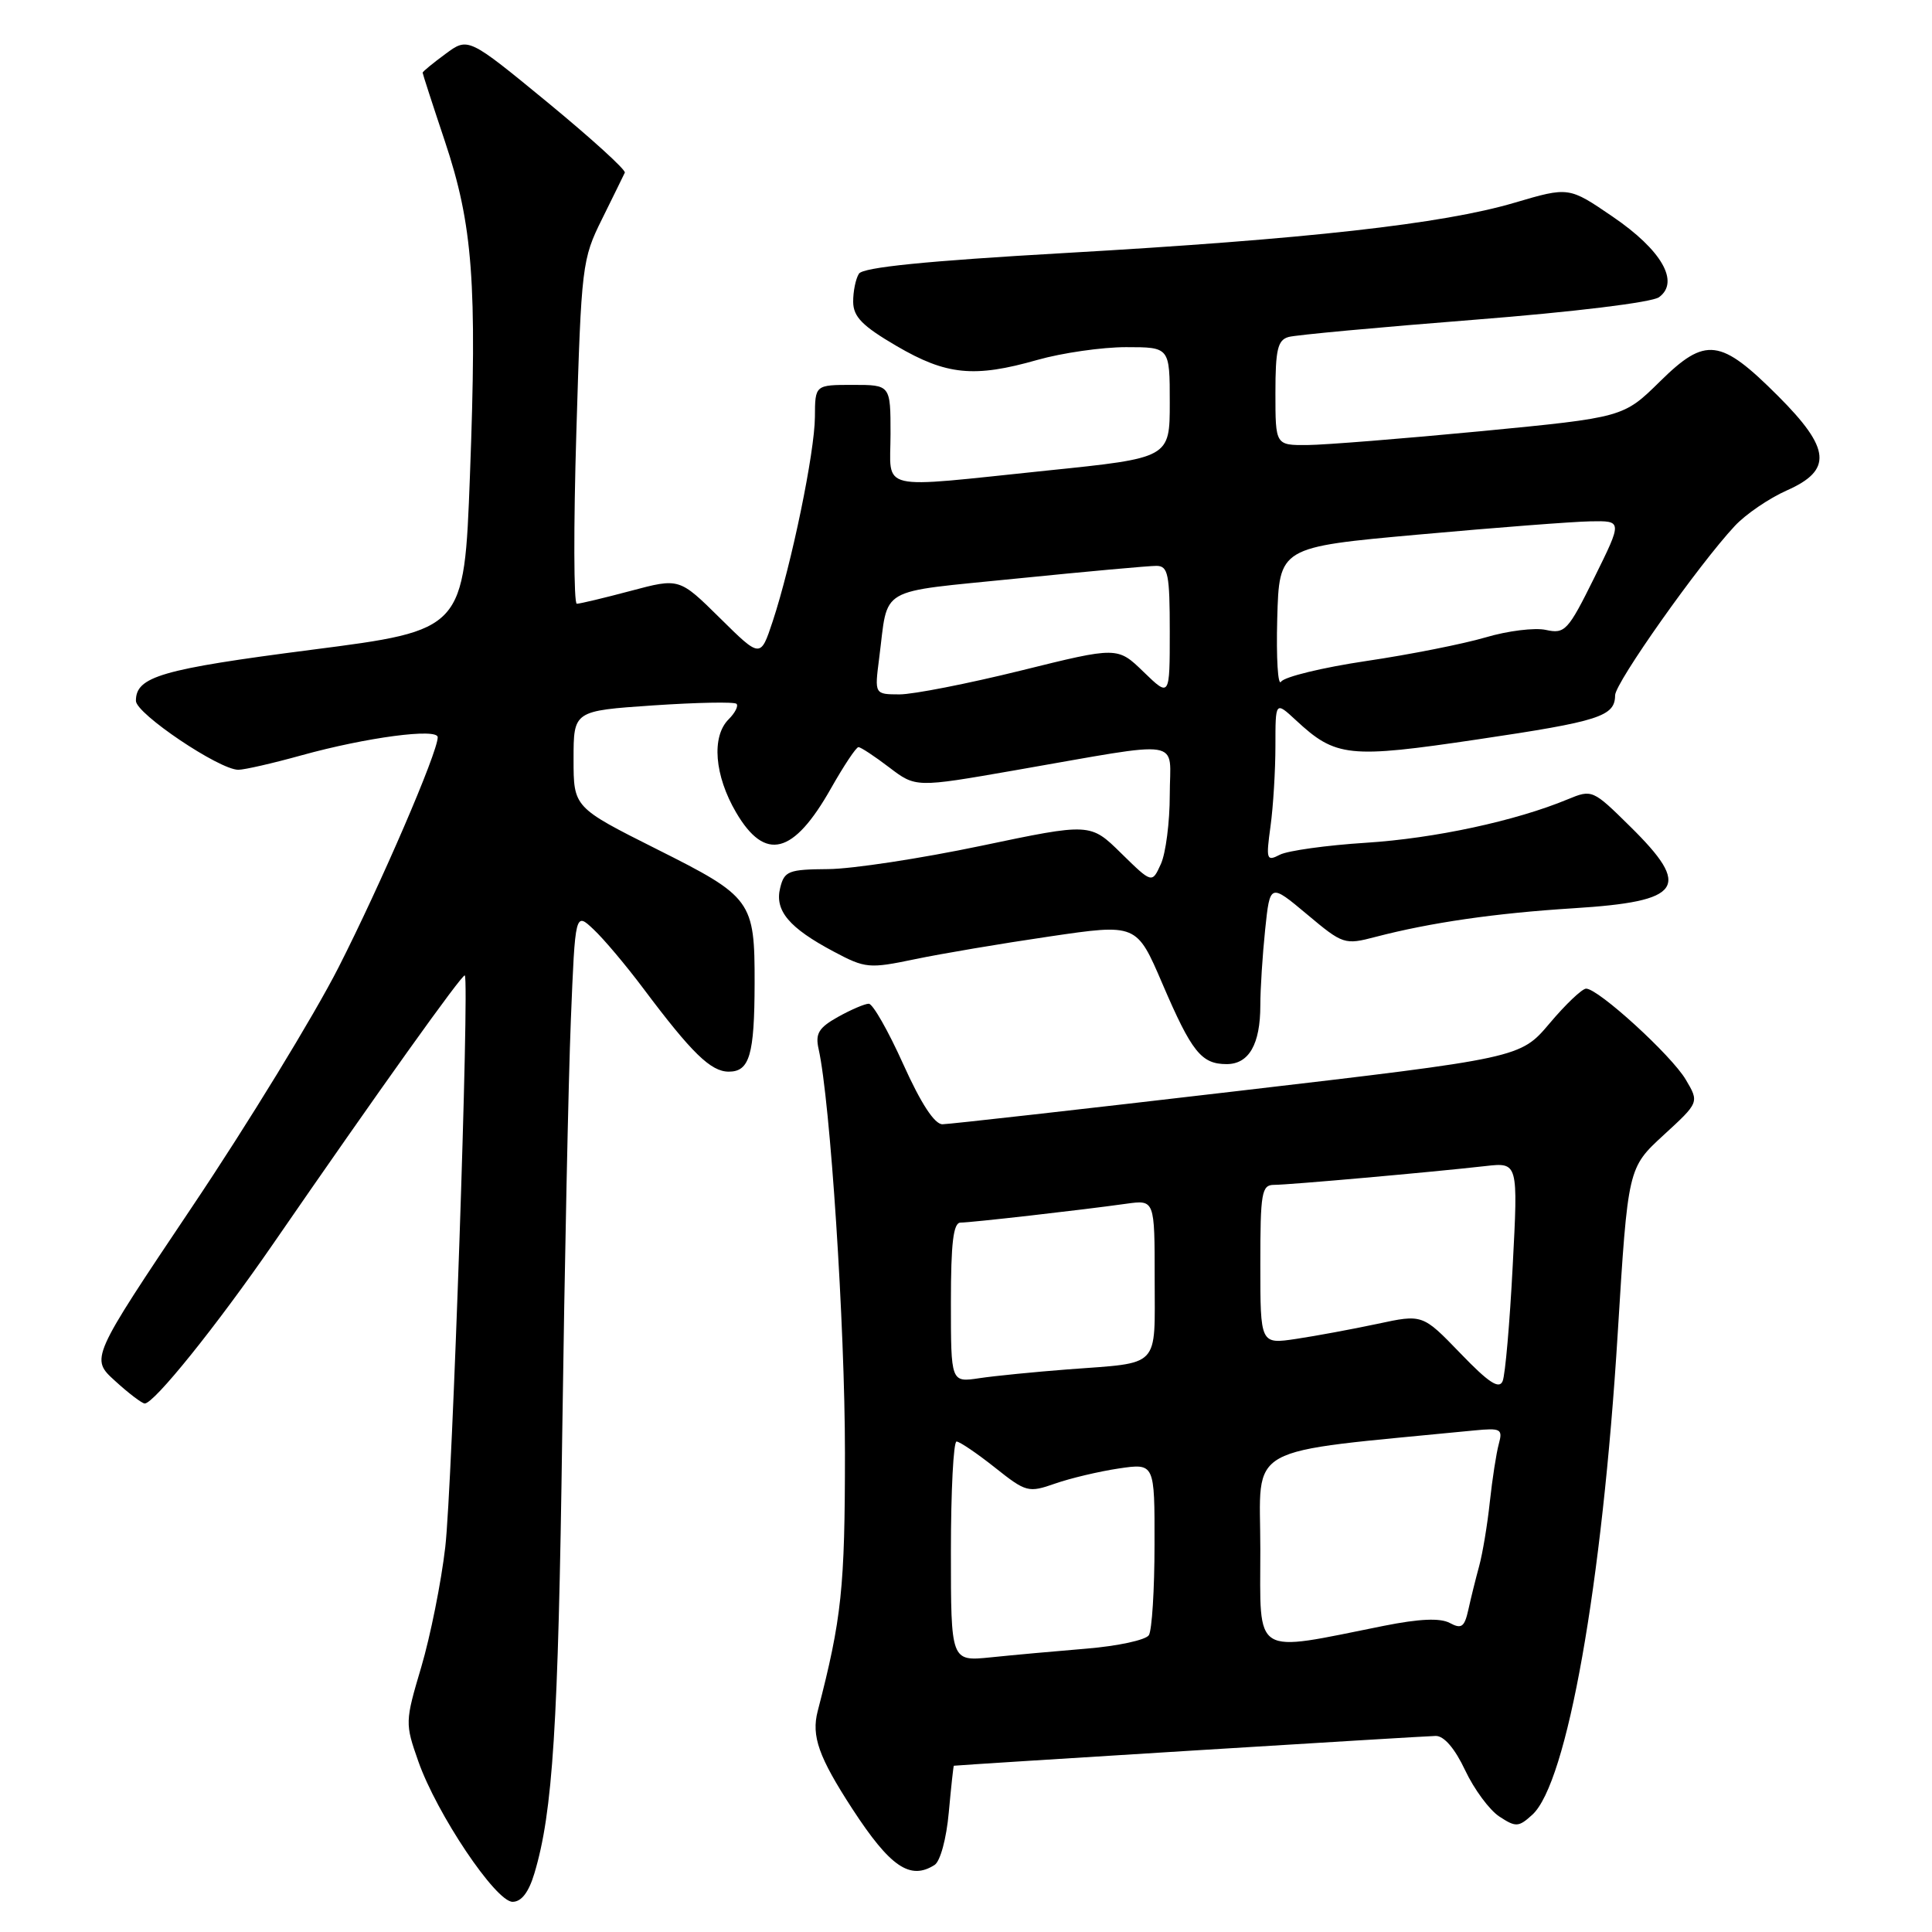 <?xml version="1.0" encoding="UTF-8" standalone="no"?>
<!DOCTYPE svg PUBLIC "-//W3C//DTD SVG 1.1//EN" "http://www.w3.org/Graphics/SVG/1.1/DTD/svg11.dtd" >
<svg xmlns="http://www.w3.org/2000/svg" xmlns:xlink="http://www.w3.org/1999/xlink" version="1.1" viewBox="0 0 256 256">
 <g >
 <path fill="currentColor"
d=" M 70.81 248.23 C 73.25 240.09 73.97 228.79 74.50 189.92 C 74.81 167.69 75.32 143.05 75.64 135.18 C 76.22 120.85 76.22 120.85 78.65 123.15 C 80.00 124.41 82.96 127.93 85.24 130.97 C 91.68 139.56 94.19 142.00 96.57 142.00 C 99.32 142.00 99.97 139.77 99.99 130.32 C 100.01 119.34 99.64 118.84 87.03 112.52 C 76.00 106.98 76.00 106.98 76.00 100.59 C 76.00 94.19 76.00 94.19 86.54 93.47 C 92.34 93.08 97.31 92.98 97.59 93.26 C 97.87 93.54 97.40 94.46 96.55 95.31 C 94.25 97.60 94.67 102.76 97.54 107.66 C 101.39 114.22 105.14 113.26 110.11 104.46 C 111.81 101.46 113.44 99.00 113.75 99.00 C 114.06 99.00 115.89 100.21 117.82 101.68 C 121.34 104.36 121.34 104.36 134.42 102.08 C 157.38 98.09 155.00 97.72 155.00 105.32 C 155.00 108.94 154.47 113.07 153.82 114.49 C 152.65 117.07 152.65 117.07 148.56 113.06 C 144.47 109.04 144.47 109.04 129.98 112.08 C 122.02 113.75 112.91 115.14 109.74 115.16 C 104.49 115.20 103.93 115.41 103.38 117.64 C 102.62 120.66 104.55 122.95 110.49 126.10 C 114.66 128.32 115.17 128.36 121.18 127.11 C 124.66 126.38 132.70 125.02 139.06 124.09 C 150.61 122.39 150.61 122.39 154.02 130.34 C 157.91 139.40 159.18 141.00 162.54 141.00 C 165.49 141.00 167.00 138.37 167.00 133.21 C 167.00 131.06 167.29 126.54 167.64 123.17 C 168.28 117.05 168.28 117.05 173.17 121.14 C 177.95 125.15 178.16 125.22 182.28 124.14 C 189.57 122.24 198.14 121.00 208.49 120.35 C 222.94 119.45 224.22 117.60 215.99 109.50 C 211.06 104.63 210.95 104.58 207.74 105.91 C 200.83 108.78 190.10 111.09 181.00 111.67 C 175.78 112.00 170.64 112.72 169.60 113.25 C 167.82 114.17 167.74 113.92 168.35 109.48 C 168.71 106.86 169.00 102.07 169.00 98.82 C 169.00 92.92 169.00 92.92 171.70 95.42 C 177.00 100.34 178.68 100.52 195.82 97.97 C 211.94 95.58 213.99 94.92 214.01 92.13 C 214.02 90.47 225.09 74.81 229.87 69.69 C 231.31 68.14 234.41 66.03 236.75 64.99 C 242.84 62.30 242.58 59.45 235.61 52.48 C 227.95 44.82 226.01 44.58 219.97 50.53 C 215.11 55.31 215.11 55.31 196.31 57.13 C 185.96 58.12 175.59 58.95 173.25 58.97 C 169.00 59.00 169.00 59.00 169.00 52.07 C 169.00 46.32 169.30 45.05 170.75 44.65 C 171.71 44.38 182.78 43.36 195.35 42.37 C 208.57 41.33 218.89 40.07 219.83 39.38 C 222.60 37.36 220.18 33.13 213.69 28.71 C 207.88 24.74 207.88 24.74 200.69 26.86 C 191.15 29.68 173.18 31.69 141.04 33.53 C 122.67 34.58 114.35 35.42 113.81 36.27 C 113.38 36.95 113.04 38.62 113.05 40.00 C 113.07 41.98 114.27 43.20 118.79 45.84 C 125.40 49.71 129.08 50.08 137.46 47.69 C 140.74 46.76 146.03 46.00 149.21 46.00 C 155.00 46.00 155.00 46.00 155.00 53.34 C 155.00 60.68 155.00 60.68 138.75 62.35 C 115.87 64.72 118.00 65.21 118.00 57.50 C 118.00 51.00 118.00 51.00 113.00 51.00 C 108.00 51.00 108.00 51.00 107.98 55.25 C 107.95 59.94 104.89 74.77 102.38 82.35 C 100.77 87.21 100.77 87.21 95.39 81.89 C 90.01 76.58 90.01 76.58 83.59 78.29 C 80.06 79.23 76.84 80.00 76.43 80.00 C 76.02 80.00 75.99 69.76 76.37 57.25 C 77.03 35.16 77.13 34.34 79.78 29.01 C 81.27 25.99 82.63 23.23 82.79 22.88 C 82.96 22.52 78.35 18.34 72.56 13.57 C 62.03 4.92 62.03 4.92 59.02 7.15 C 57.36 8.37 56.00 9.49 56.00 9.63 C 56.00 9.77 57.32 13.85 58.94 18.69 C 62.66 29.82 63.23 37.44 62.27 63.00 C 61.50 83.50 61.50 83.50 41.28 86.10 C 21.37 88.67 17.99 89.65 18.01 92.87 C 18.02 94.57 29.06 102.00 31.58 102.00 C 32.38 102.00 36.15 101.14 39.96 100.08 C 48.56 97.70 58.00 96.45 58.00 97.69 C 58.00 99.69 50.48 117.13 44.85 128.20 C 41.57 134.63 32.84 148.92 25.43 159.95 C 11.98 180.01 11.98 180.01 15.24 182.97 C 17.03 184.61 18.80 185.95 19.17 185.97 C 20.38 186.02 28.67 175.72 36.17 164.85 C 50.14 144.58 61.30 128.96 61.59 129.25 C 62.22 129.89 59.93 197.02 59.00 205.00 C 58.46 209.68 57.02 216.82 55.82 220.89 C 53.67 228.14 53.66 228.36 55.43 233.39 C 57.88 240.36 65.69 252.00 67.92 252.00 C 69.09 252.00 70.06 250.74 70.81 248.23 Z  M 123.83 247.12 C 124.59 246.65 125.41 243.62 125.72 240.14 C 126.03 236.76 126.33 233.99 126.39 233.97 C 126.78 233.88 188.84 230.03 190.24 230.02 C 191.35 230.01 192.78 231.69 194.14 234.57 C 195.32 237.08 197.36 239.84 198.67 240.70 C 200.85 242.13 201.22 242.12 203.03 240.47 C 207.64 236.30 212.31 210.01 214.36 176.62 C 215.71 154.75 215.71 154.75 220.43 150.41 C 225.16 146.07 225.16 146.07 223.37 143.05 C 221.47 139.83 211.79 131.00 210.17 131.00 C 209.64 131.00 207.46 133.07 205.33 135.60 C 201.45 140.19 201.45 140.19 163.97 144.57 C 143.36 146.98 125.78 148.96 124.89 148.97 C 123.84 148.99 122.04 146.24 119.68 141.00 C 117.70 136.60 115.65 133.00 115.12 133.00 C 114.59 133.00 112.75 133.79 111.03 134.75 C 108.48 136.18 108.01 136.96 108.47 139.00 C 110.01 145.88 111.96 175.66 111.96 192.50 C 111.96 210.42 111.53 214.46 108.35 226.73 C 107.49 230.04 108.48 232.82 112.95 239.70 C 117.95 247.37 120.59 249.18 123.83 247.12 Z  M 116.49 87.25 C 117.75 77.53 115.97 78.57 134.72 76.66 C 143.95 75.73 152.29 74.97 153.25 74.98 C 154.78 75.00 155.00 76.09 155.00 83.70 C 155.00 92.39 155.00 92.39 151.54 89.04 C 148.08 85.68 148.08 85.68 135.29 88.85 C 128.25 90.59 121.01 92.01 119.19 92.01 C 115.88 92.00 115.88 92.00 116.49 87.25 Z  M 169.24 82.00 C 169.50 72.50 169.50 72.50 188.00 70.83 C 198.18 69.91 208.41 69.12 210.74 69.08 C 214.98 69.00 214.98 69.00 211.26 76.53 C 207.77 83.58 207.36 84.02 204.85 83.47 C 203.37 83.14 199.76 83.59 196.84 84.46 C 193.91 85.32 186.79 86.74 181.02 87.59 C 175.25 88.45 170.18 89.68 169.75 90.33 C 169.33 90.97 169.10 87.22 169.24 82.00 Z  M 126.00 205.57 C 126.00 197.56 126.34 191.00 126.75 191.01 C 127.16 191.02 129.44 192.56 131.81 194.44 C 135.96 197.74 136.26 197.82 139.81 196.58 C 141.84 195.87 145.64 194.97 148.25 194.58 C 153.00 193.88 153.00 193.88 152.98 204.69 C 152.98 210.63 152.64 216.02 152.23 216.67 C 151.82 217.31 148.11 218.11 143.99 218.45 C 139.87 218.79 134.14 219.31 131.25 219.61 C 126.00 220.14 126.00 220.14 126.00 205.57 Z  M 167.00 205.25 C 167.00 191.11 164.30 192.60 195.35 189.54 C 198.88 189.20 199.14 189.34 198.60 191.33 C 198.27 192.52 197.74 195.97 197.41 199.00 C 197.09 202.03 196.45 205.85 196.00 207.50 C 195.55 209.15 194.90 211.75 194.57 213.27 C 194.05 215.60 193.66 215.89 192.10 215.05 C 190.82 214.37 188.08 214.49 183.37 215.43 C 165.78 218.95 167.00 219.71 167.00 205.25 Z  M 193.50 179.31 C 188.50 174.13 188.50 174.13 182.50 175.42 C 179.20 176.12 174.36 177.02 171.75 177.41 C 167.00 178.12 167.00 178.12 167.00 167.56 C 167.00 158.00 167.17 157.00 168.83 157.00 C 170.80 157.00 189.76 155.31 196.83 154.51 C 201.16 154.02 201.16 154.02 200.44 167.76 C 200.05 175.32 199.45 182.18 199.11 183.00 C 198.65 184.13 197.26 183.22 193.50 179.31 Z  M 126.00 172.59 C 126.00 164.67 126.32 162.00 127.28 162.00 C 128.66 162.00 143.19 160.35 149.25 159.50 C 153.00 158.98 153.00 158.98 153.00 169.42 C 153.00 181.45 153.90 180.51 141.50 181.45 C 137.10 181.79 131.81 182.31 129.75 182.62 C 126.00 183.18 126.00 183.18 126.00 172.59 Z "/>
</g>
</svg>